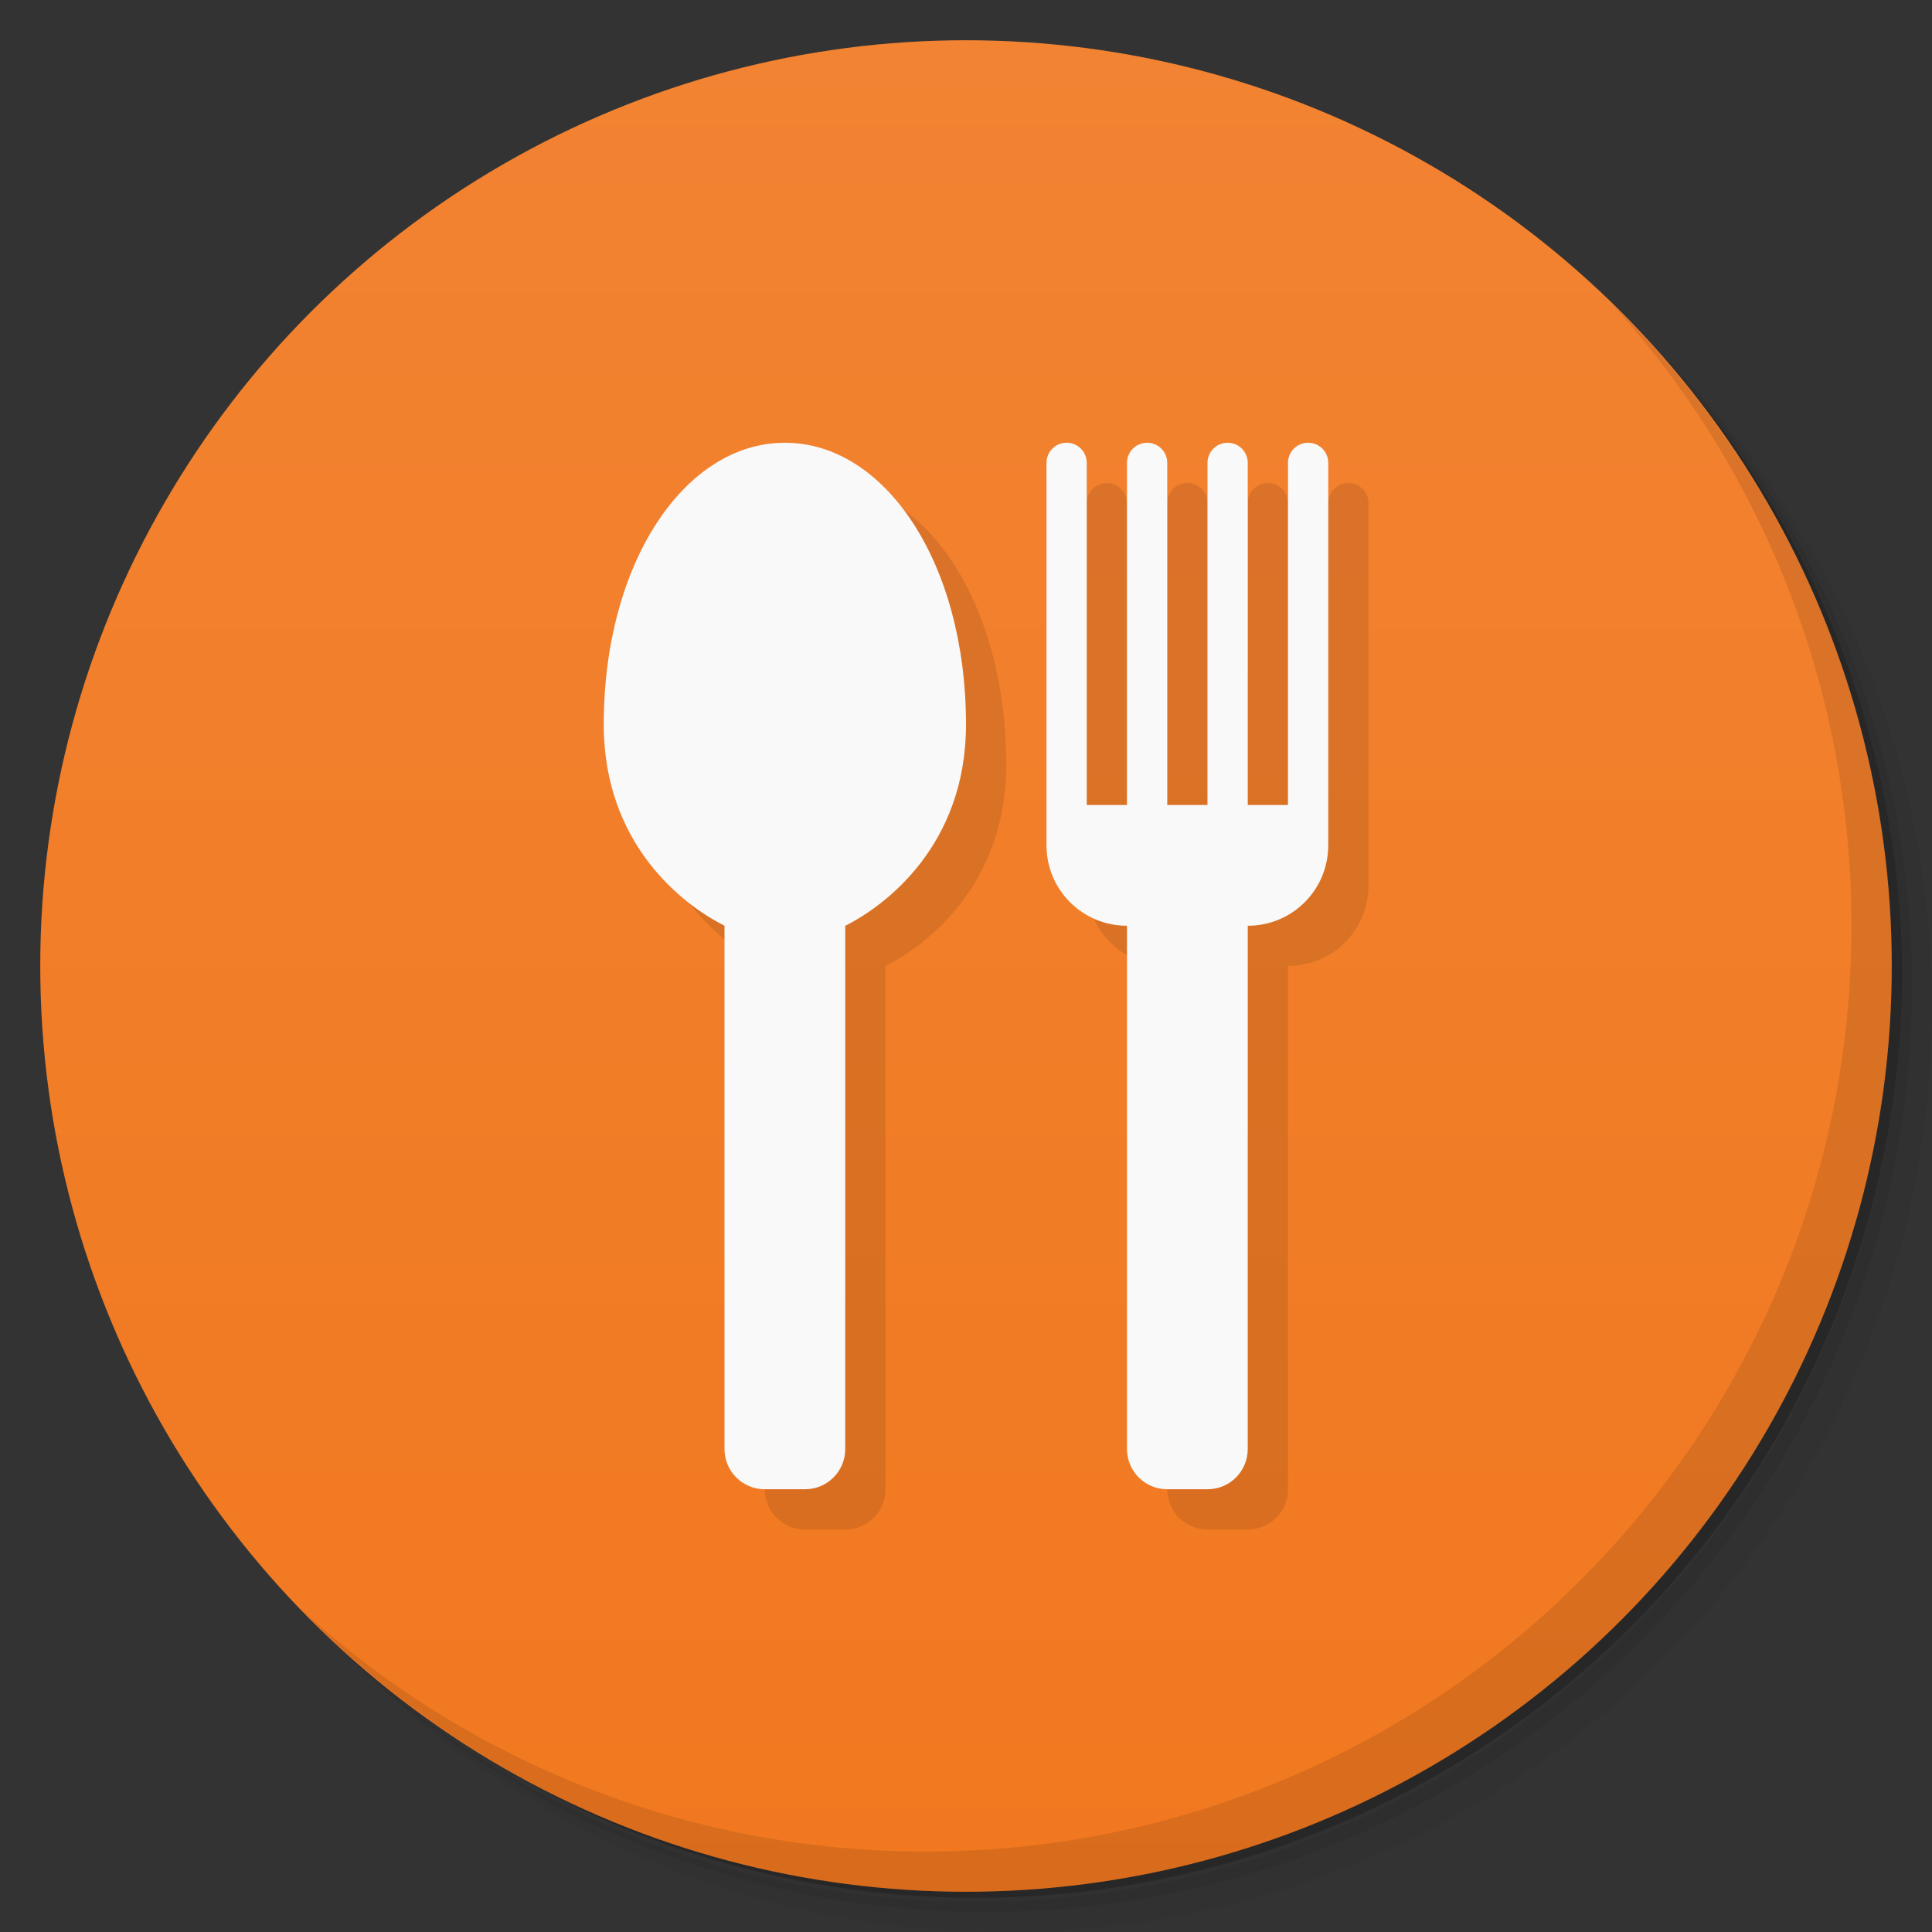 <svg version="1.1" viewBox="0 0 48 48" xmlns="http://www.w3.org/2000/svg">
 <rect x="0" y="0" width="48" height="48" fill="#333333" stroke="none"/>
 <defs>
  <linearGradient id="bg" x2="0" y1="1" y2="47" gradientUnits="userSpaceOnUse">
   <stop style="stop-color:#f28332" offset="0"/>
   <stop style="stop-color:#f1781f" offset="1"/>
  </linearGradient>
 </defs>
 <path d="m36.31 5c5.859 4.062 9.688 10.831 9.688 18.5 0 12.426-10.07 22.5-22.5 22.5-7.669 0-14.438-3.828-18.5-9.688 1.037 1.822 2.306 3.499 3.781 4.969 4.085 3.712 9.514 5.969 15.469 5.969 12.703 0 23-10.298 23-23 0-5.954-2.256-11.384-5.969-15.469-1.469-1.475-3.147-2.744-4.969-3.781zm4.969 3.781c3.854 4.113 6.219 9.637 6.219 15.719 0 12.703-10.297 23-23 23-6.081 0-11.606-2.364-15.719-6.219 4.16 4.144 9.883 6.719 16.219 6.719 12.703 0 23-10.298 23-23 0-6.335-2.575-12.06-6.719-16.219z" style="opacity:.05"/>
 <path d="m41.28 8.781c3.712 4.085 5.969 9.514 5.969 15.469 0 12.703-10.297 23-23 23-5.954 0-11.384-2.256-15.469-5.969 4.113 3.854 9.637 6.219 15.719 6.219 12.703 0 23-10.298 23-23 0-6.081-2.364-11.606-6.219-15.719z" style="opacity:.1"/>
 <path d="m31.25 2.375c8.615 3.154 14.75 11.417 14.75 21.13 0 12.426-10.07 22.5-22.5 22.5-9.708 0-17.971-6.135-21.12-14.75a23 23 0 0 0 44.875-7 23 23 0 0 0-16-21.875z" style="opacity:.2"/>
 <circle cx="24" cy="24" r="23" style="fill:url(#bg)"/>
 <path d="m40.03 7.531c3.712 4.084 5.969 9.514 5.969 15.469 0 12.703-10.297 23-23 23-5.954 0-11.384-2.256-15.469-5.969 4.178 4.291 10.01 6.969 16.469 6.969 12.703 0 23-10.298 23-23 0-6.462-2.677-12.291-6.969-16.469z" style="opacity:.1"/>
 <path d="m20.5 12c-2.5 0-4.5 3-4.5 7 0 3 2 4.499 3 4.998v13.002c0 0.554 0.446 1 1 1h1c0.554 0 1-0.446 1-1v-13c1-0.501 3-2 3-5 0-4-2-7-4.5-7zm7 0c-0.277 0-0.5 0.223-0.5 0.5v9.5c0 1.108 0.892 2 2 2v13c0 0.554 0.446 1 1 1h1c0.554 0 1-0.446 1-1v-13c1.108 0 2-0.892 2-2v-9.5c0-0.277-0.223-0.5-0.5-0.5s-0.5 0.223-0.5 0.5v8.5h-1v-8.5c0-0.277-0.223-0.5-0.5-0.5s-0.5 0.223-0.5 0.5v8.5h-1v-8.5c0-0.277-0.223-0.5-0.5-0.5s-0.5 0.223-0.5 0.5v8.5h-1v-8.5c0-0.277-0.223-0.5-0.5-0.5z" style="opacity:.1;paint-order:normal"/>
 <path d="m19.5 11c-2.5 0-4.5 3-4.5 7 0 3 2 4.5 3 4.999v13.001c0 0.554 0.446 1 1 1h1c0.554 0 1-0.446 1-1v-12.999c1-0.501 3-2.001 3-5.001 0-4-2-7-4.5-7z" style="fill:#f9f9f9;paint-order:normal"/>
 <path d="m26.5 11c-0.277 0-0.5 0.223-0.5 0.5v9.5c0 1.108 0.892 2 2 2v13c0 0.554 0.446 1 1 1h1c0.554 0 1-0.446 1-1v-13c1.108 0 2-0.892 2-2v-9.5c0-0.277-0.223-0.5-0.5-0.5s-0.5 0.223-0.5 0.5v8.5h-1v-8.5c0-0.277-0.223-0.5-0.5-0.5s-0.5 0.223-0.5 0.5v8.5h-1v-8.5c0-0.277-0.223-0.5-0.5-0.5s-0.5 0.223-0.5 0.5v8.5h-1v-8.5c0-0.277-0.223-0.5-0.5-0.5z" style="fill:#f9f9f9;paint-order:normal"/>
</svg>
